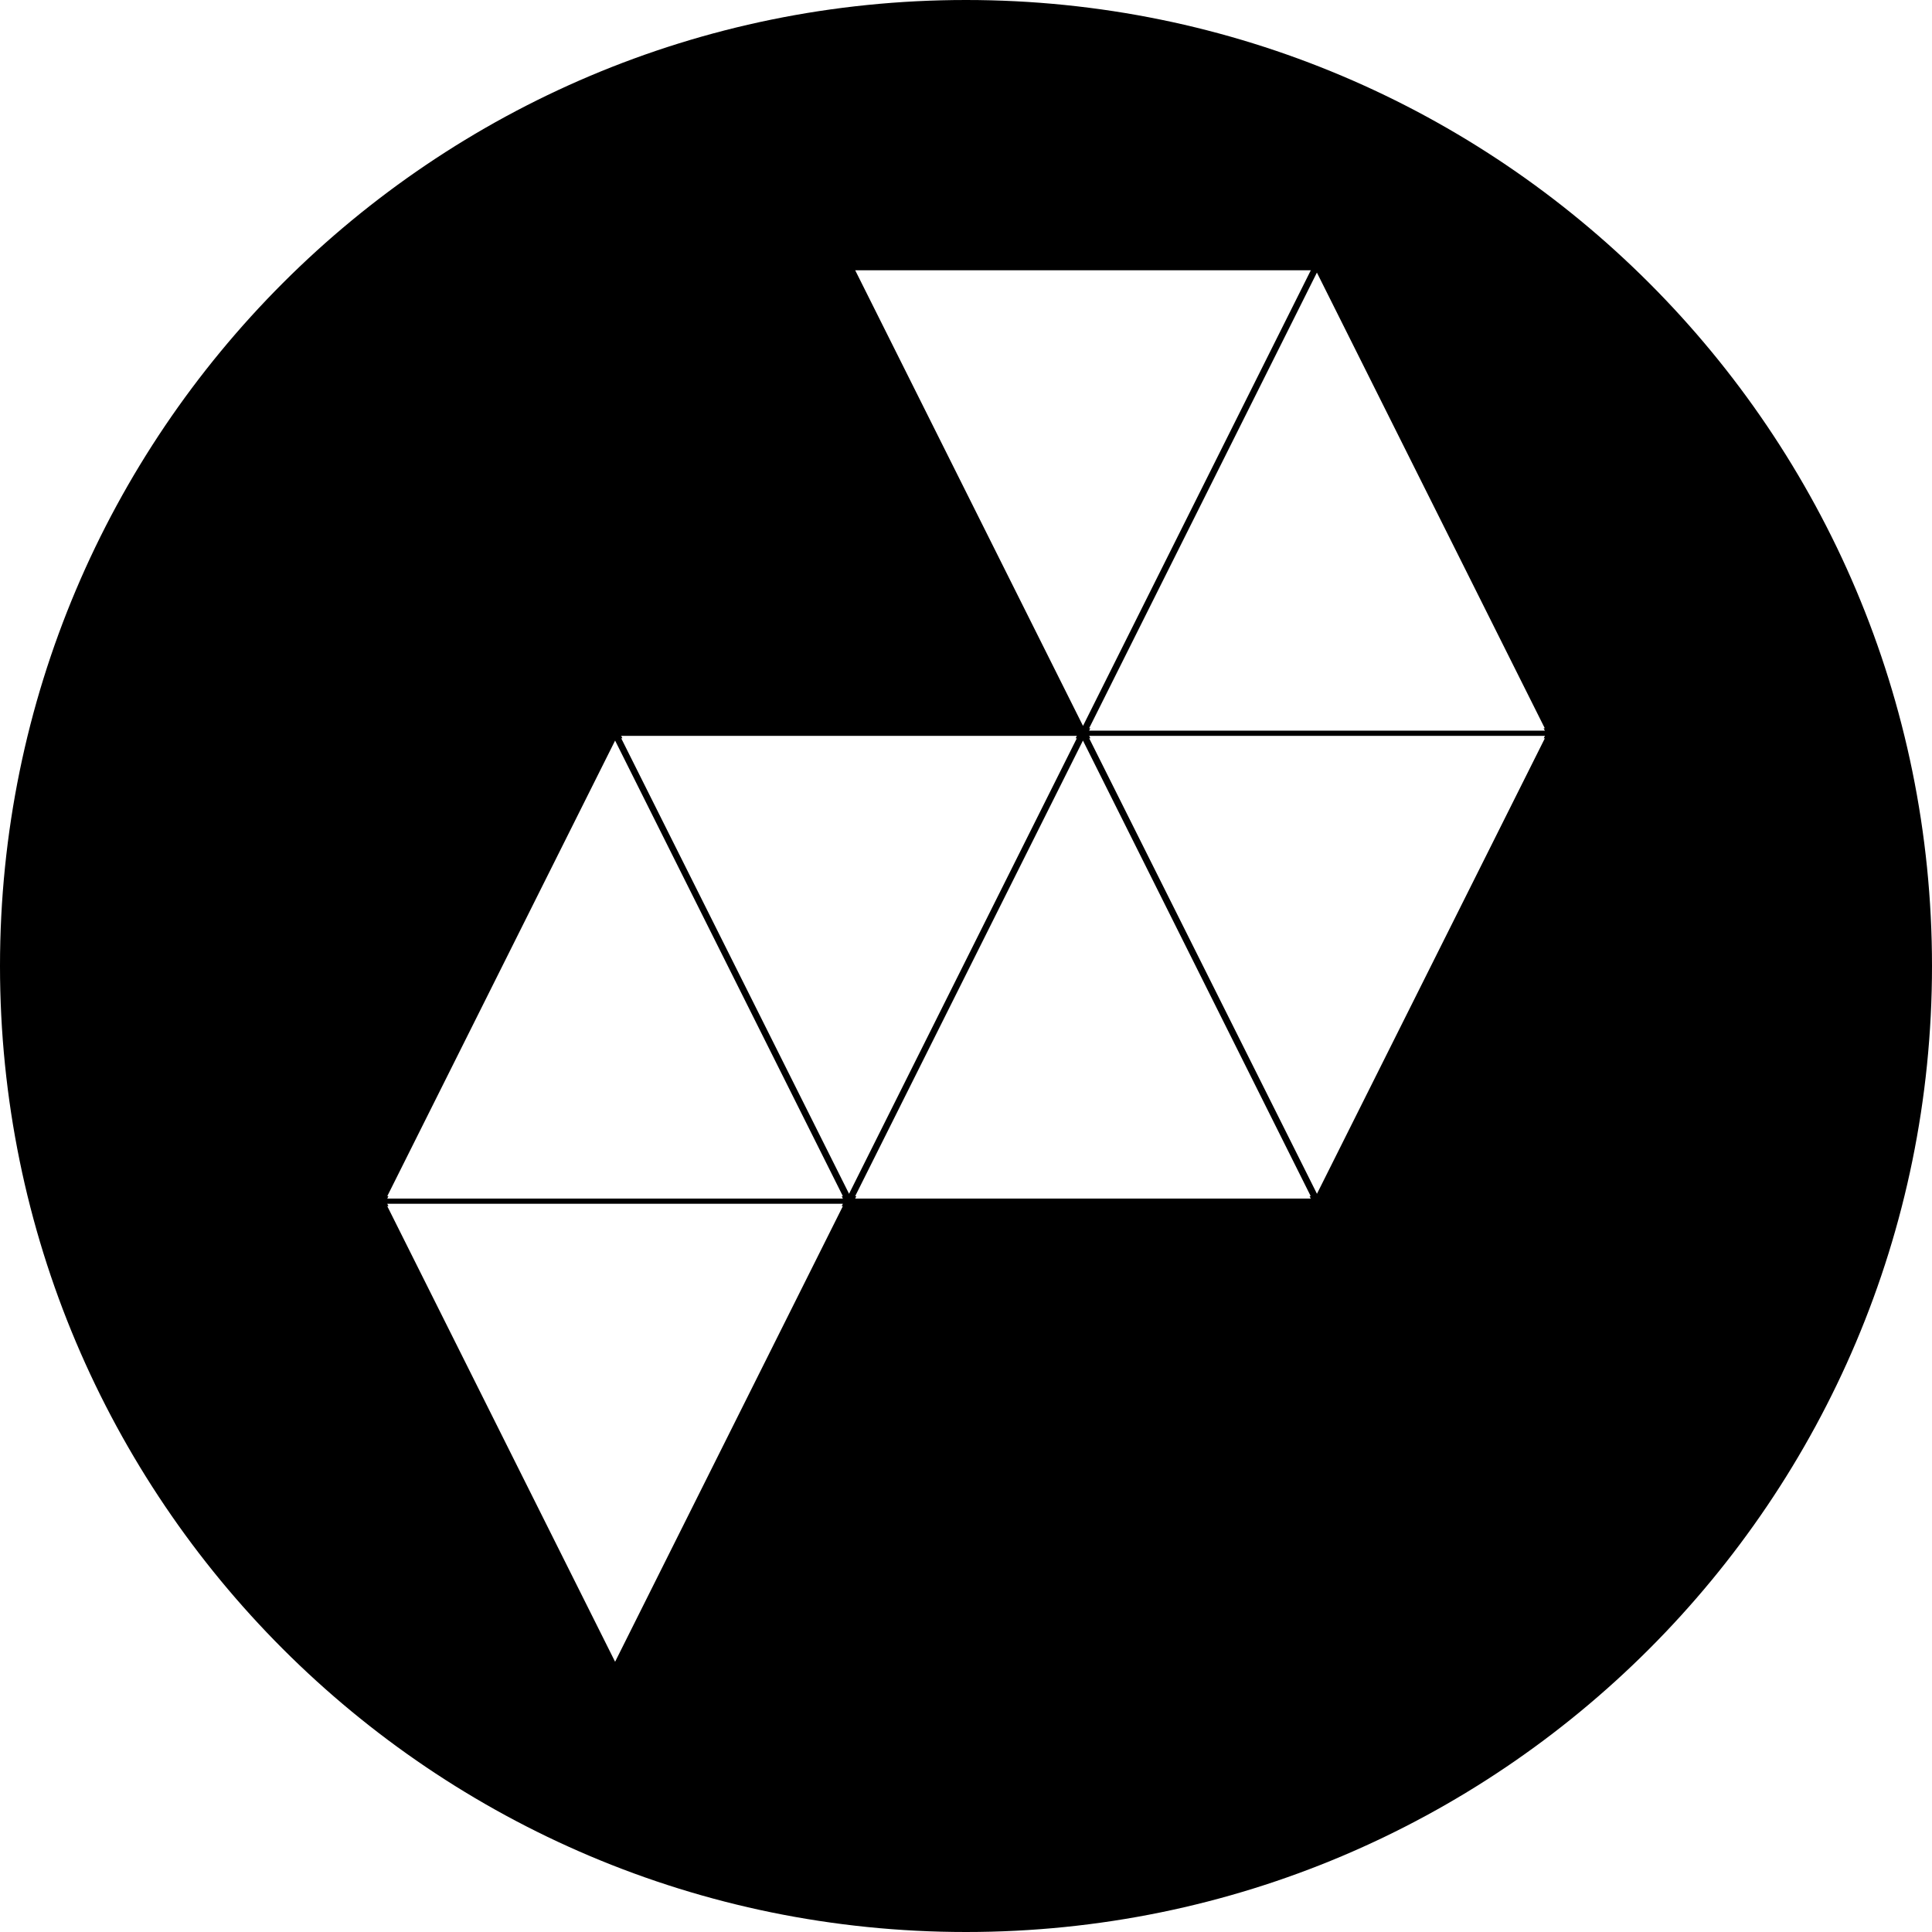 <?xml version="1.0" encoding="utf-8"?>
<!-- Generator: Adobe Illustrator 16.0.0, SVG Export Plug-In . SVG Version: 6.00 Build 0)  -->
<!DOCTYPE svg PUBLIC "-//W3C//DTD SVG 1.1//EN" "http://www.w3.org/Graphics/SVG/1.1/DTD/svg11.dtd">
<svg version="1.1" id="Capa_1" xmlns="http://www.w3.org/2000/svg" xmlns:xlink="http://www.w3.org/1999/xlink" x="0px" y="0px"
	 width="32px" height="32px" viewBox="0 0 32 32" enable-background="new 0 0 32 32" xml:space="preserve">
<path d="M16,0C7.164,0,0,7.164,0,16s7.164,16,16,16c8.838,0,16-7.164,16-16S24.838,0,16,0z M21.711,4.477l-3.773,7.546l-3.773-7.546
	H21.711z M13.961,19.977l-3.773,7.547l-3.774-7.547h0.02l-0.02-0.039h7.547l-0.02,0.039H13.961z M13.961,19.852H6.414l0.02-0.039
	h-0.02l3.774-7.547l3.773,7.547h-0.02L13.961,19.852z M10.289,12.228h0.02l-0.02-0.04h7.547l-0.02,0.04h0.02l-3.773,7.545
	L10.289,12.228z M21.711,19.852h-7.547l0.02-0.039h-0.02l3.773-7.547l3.773,7.547h-0.02L21.711,19.852z M25.588,12.228l-3.775,7.545
	l-3.773-7.545h0.02l-0.02-0.04h7.549l-0.02,0.04H25.588z M25.588,12.102h-7.549l0.02-0.039h-0.02l3.773-7.548l3.775,7.548h-0.02
	L25.588,12.102z"/>
</svg>

